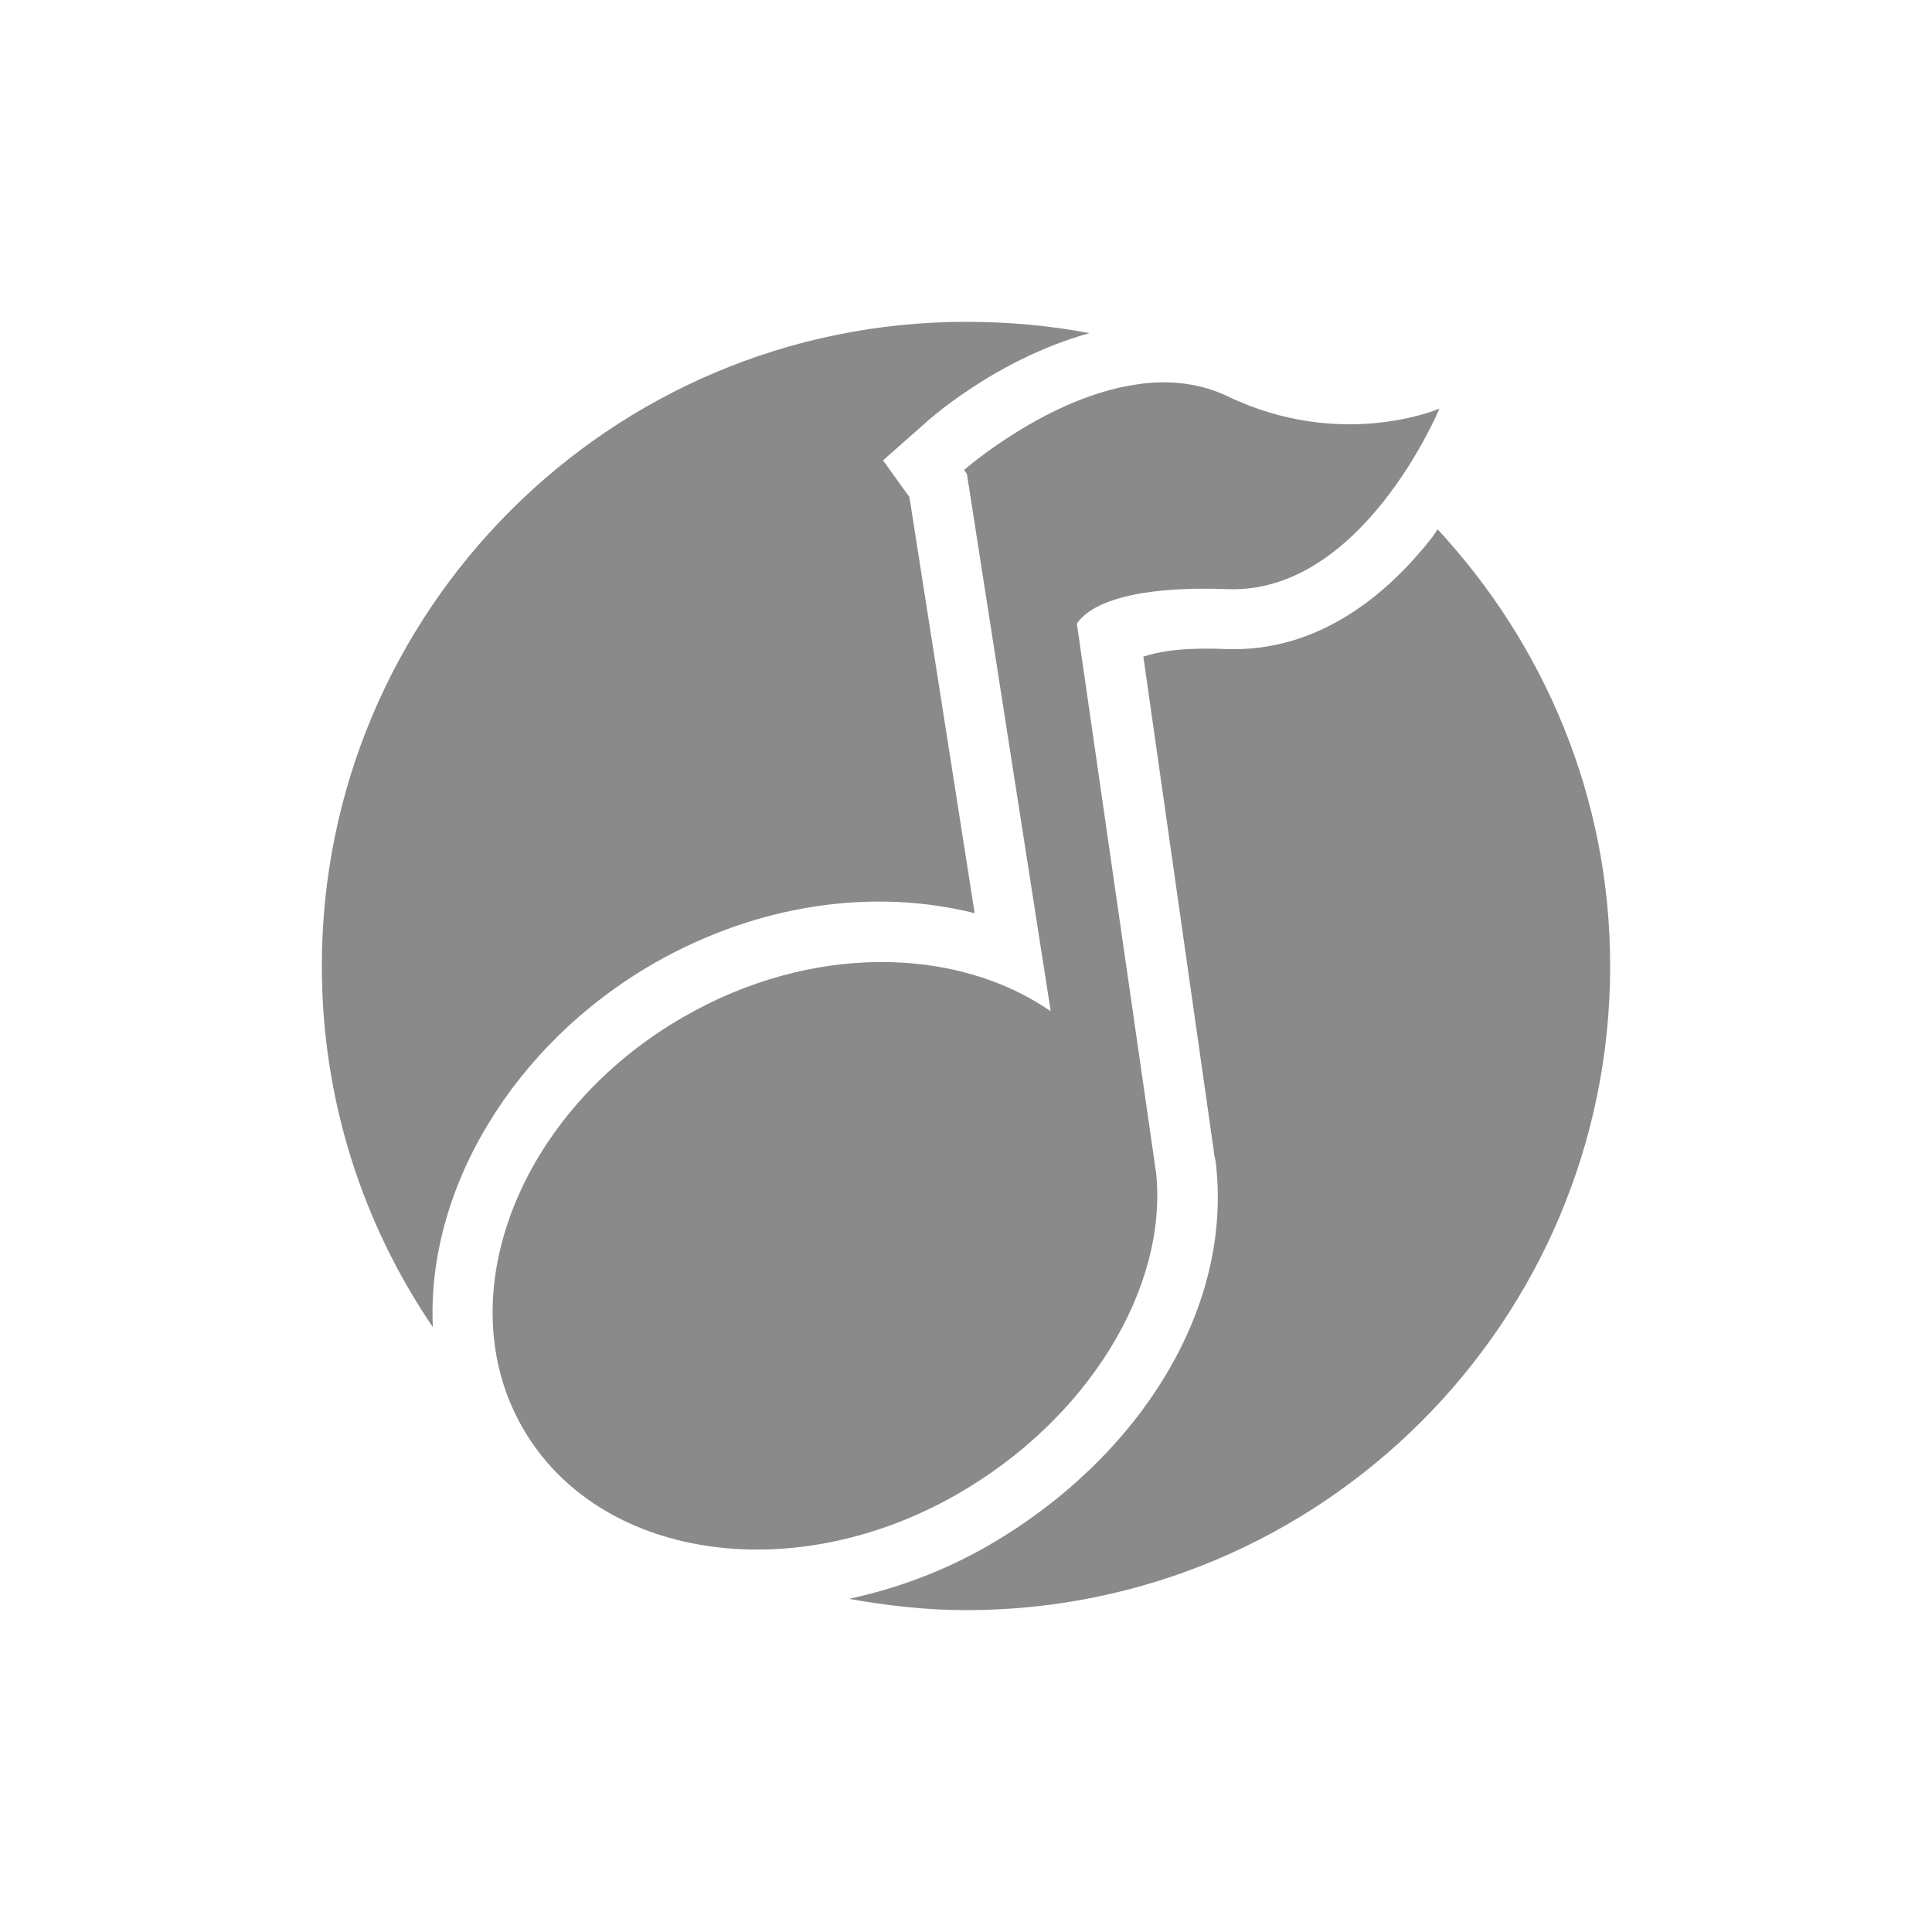 <?xml version="1.0" encoding="UTF-8"?>
<svg xmlns="http://www.w3.org/2000/svg" xmlns:xlink="http://www.w3.org/1999/xlink" width="48pt" height="48pt" viewBox="0 0 48 48" version="1.1">
<g id="surface1">
<path style=" stroke:none;fill-rule:nonzero;fill:rgb(54.118%,54.118%,54.118%);fill-opacity:1;" d="M 24 7.996 C 15.164 7.996 7.996 15.164 7.996 24 C 7.996 27.328 9.012 30.41 10.754 32.973 C 10.594 29.551 12.746 25.949 16.246 23.934 C 18.844 22.449 21.707 22.059 24.215 22.688 L 22.594 12.348 L 21.938 11.438 L 22.969 10.527 C 22.969 10.527 24.676 8.941 27.066 8.277 C 26.066 8.086 25.051 7.996 24 7.996 Z M 28.473 11.035 C 27.352 11.191 26.285 11.879 25.621 12.348 L 25.902 14.184 C 25.926 14.168 25.918 14.176 25.941 14.156 C 26.176 13.945 26.504 13.758 26.906 13.594 C 27.715 13.266 28.832 13.059 30.562 13.125 C 31.363 13.152 32.09 12.629 32.746 11.934 C 31.852 11.863 30.879 11.684 29.84 11.184 C 29.457 11.004 28.957 10.957 28.473 11.035 Z M 35.719 13.152 C 35.66 13.23 35.621 13.301 35.559 13.379 C 34.52 14.695 32.812 16.219 30.441 16.125 C 29.215 16.078 28.738 16.215 28.406 16.312 L 30.16 28.621 L 30.16 28.66 C 30.164 28.691 30.199 28.785 30.215 28.969 C 30.605 32.652 28.184 36.309 24.535 38.41 C 23.434 39.043 22.266 39.469 21.094 39.723 C 22.043 39.891 23.004 40.004 24 40.004 C 32.836 40.004 40.004 32.836 40.004 24 C 40.004 19.805 38.363 16.008 35.719 13.152 Z M 21.844 25.406 C 20.527 25.41 19.082 25.777 17.719 26.559 C 14.191 28.59 12.914 32.332 14.277 34.715 C 15.652 37.105 19.496 37.848 23.035 35.812 C 25.832 34.199 27.434 31.363 27.215 29.277 C 27.223 29.301 27.211 29.25 27.188 29.09 L 27.188 29.062 L 26.973 27.535 L 25.246 26.344 C 24.371 25.734 23.16 25.395 21.844 25.406 Z M 21.844 25.406 "/>
<path style=" stroke:none;fill-rule:nonzero;fill:rgb(54.118%,54.118%,54.118%);fill-opacity:1;" d="M 28.242 9.551 C 28.988 9.434 29.785 9.504 30.496 9.844 C 33.332 11.207 35.762 10.152 35.762 10.152 C 35.762 10.152 33.848 14.77 30.492 14.637 C 27.316 14.52 26.84 15.387 26.754 15.492 L 28.684 28.871 C 28.691 28.965 28.711 29.043 28.723 29.133 C 29.02 32.016 27.012 35.27 23.785 37.121 C 19.688 39.473 14.859 38.742 12.984 35.473 C 11.109 32.203 12.891 27.613 16.988 25.262 C 20.152 23.438 23.766 23.504 26.105 25.125 L 24.023 11.777 L 23.953 11.676 C 23.953 11.676 26.016 9.867 28.242 9.551 Z M 28.242 9.551 "/>
</g>
</svg>
